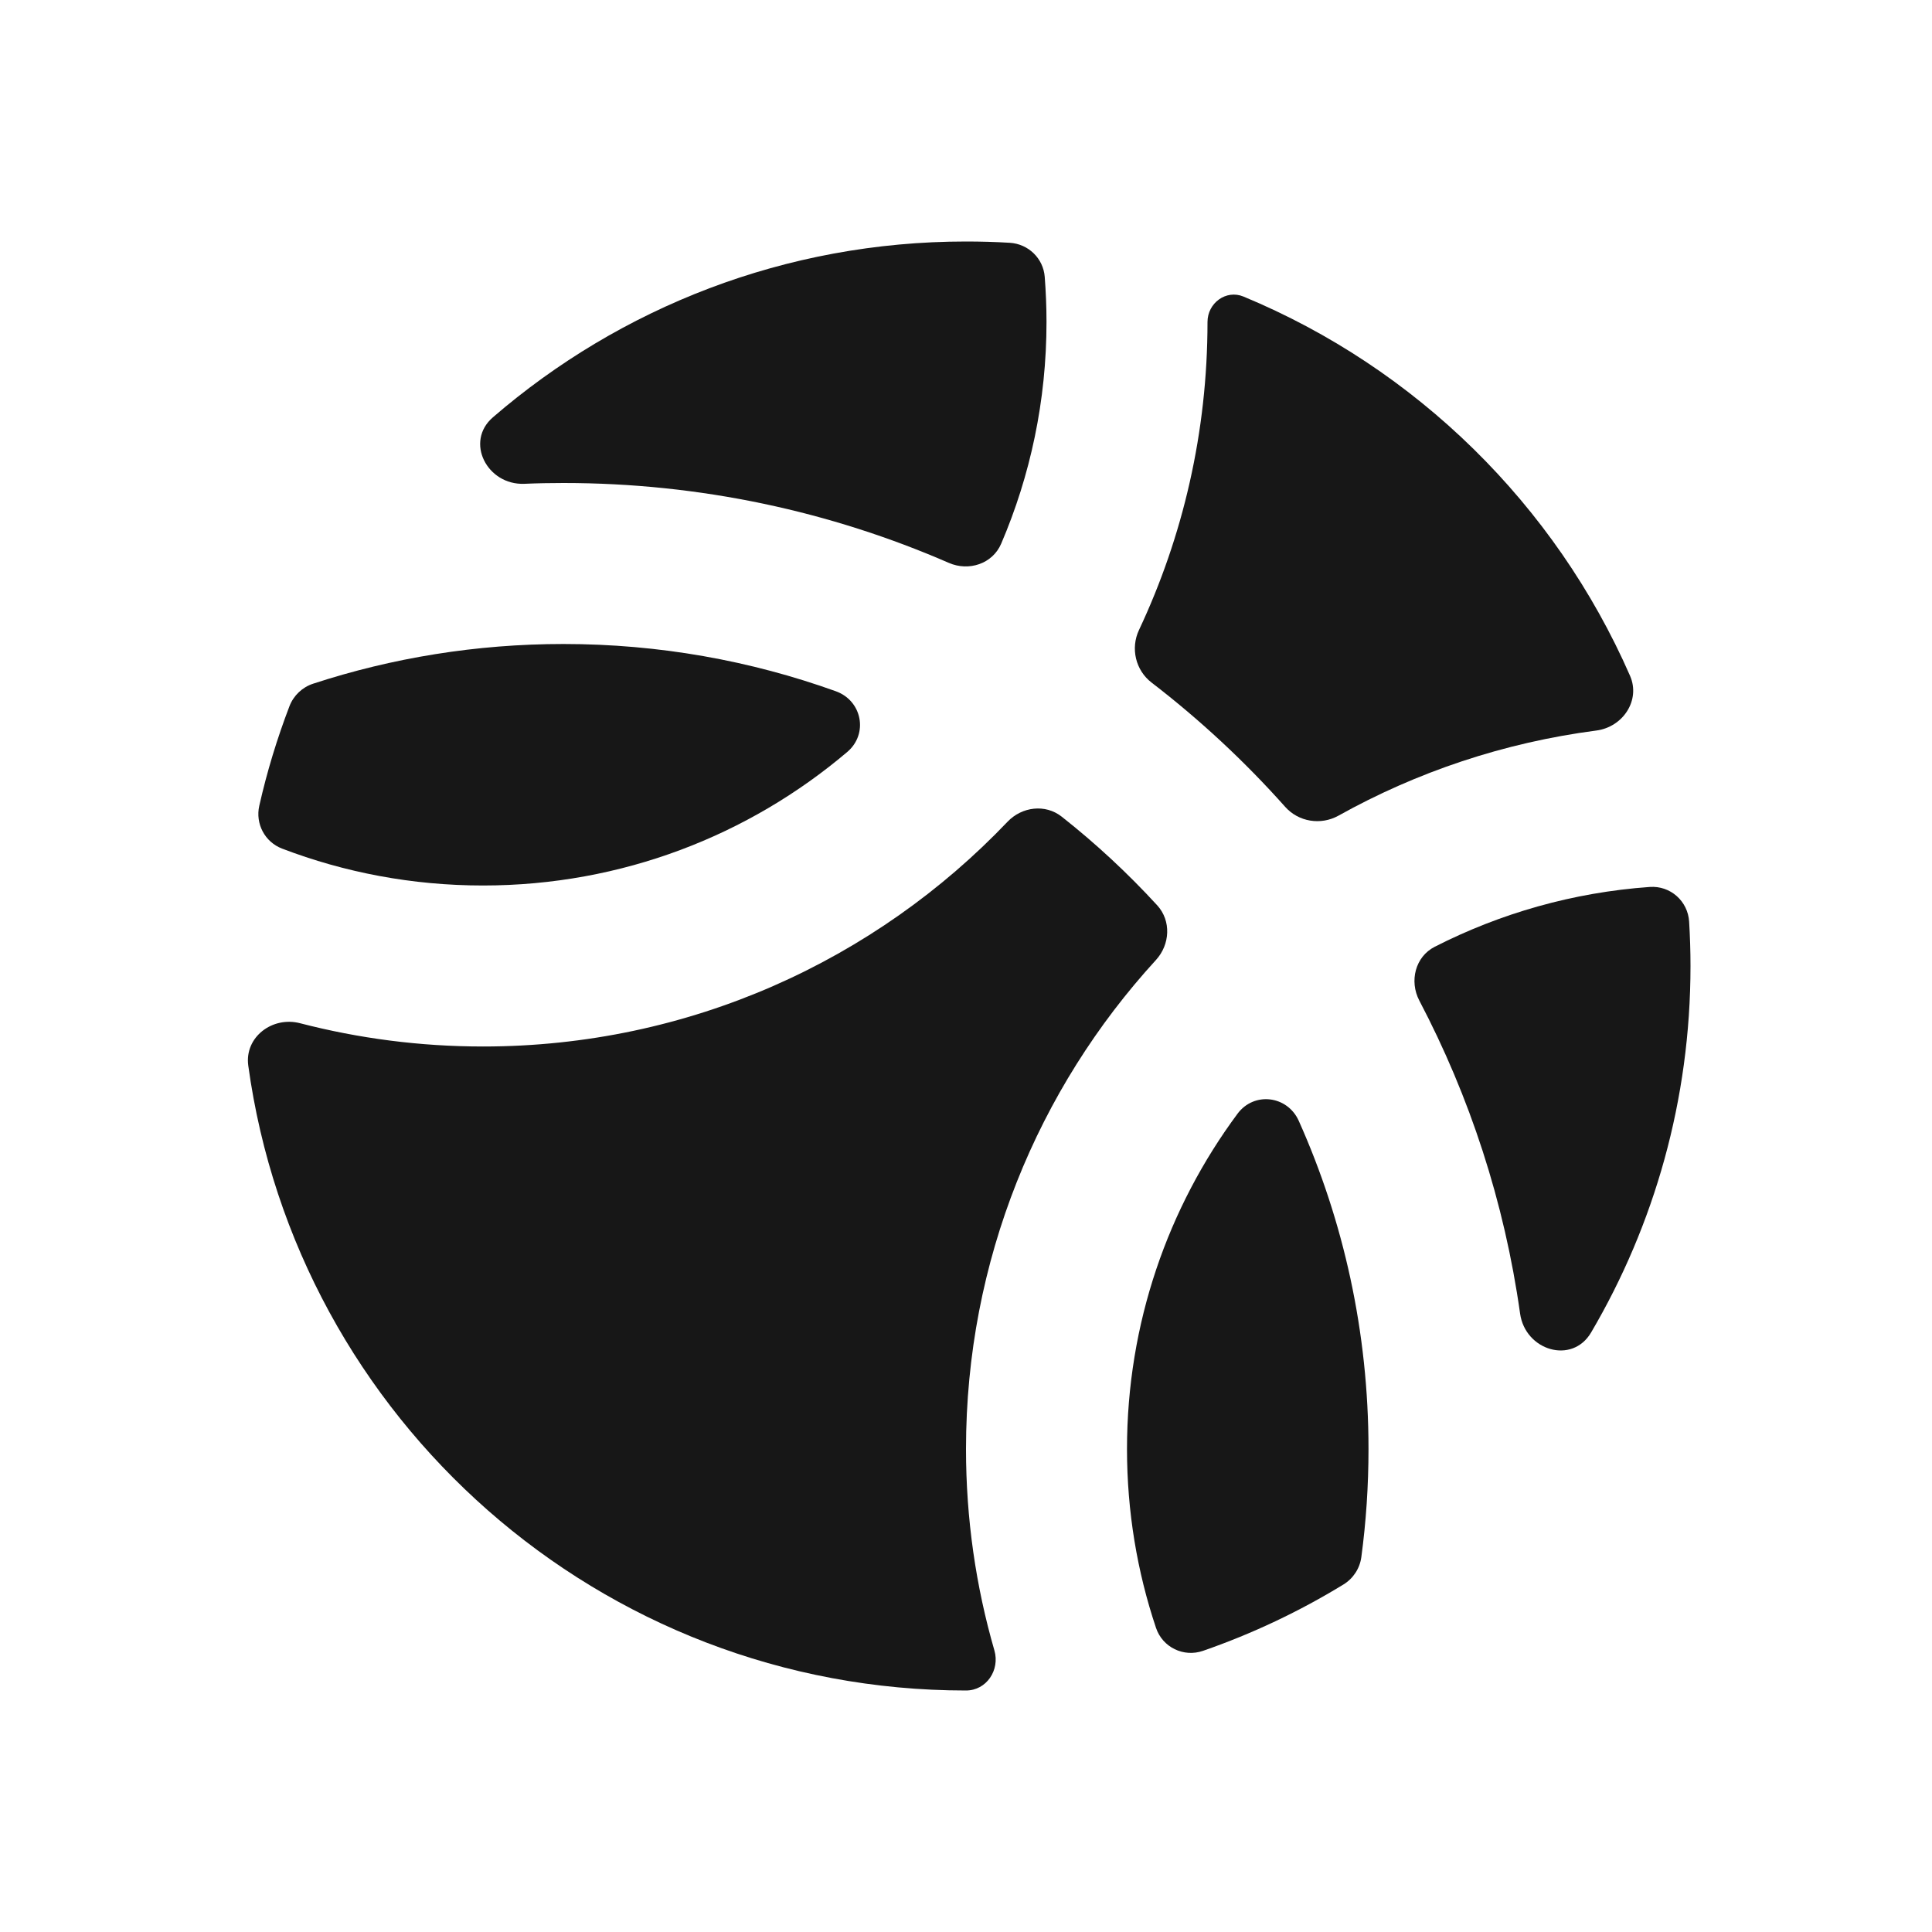 <svg width="24" height="24" viewBox="0 0 24 24" fill="none" xmlns="http://www.w3.org/2000/svg">
<path d="M6 11C7.725 11 9.305 10.376 10.525 9.341C10.79 9.116 10.709 8.704 10.383 8.587C9.326 8.207 8.187 8 7 8C5.914 8 4.869 8.173 3.89 8.493C3.755 8.537 3.647 8.64 3.596 8.772C3.443 9.172 3.317 9.584 3.221 10.009C3.17 10.233 3.29 10.46 3.505 10.542C4.28 10.838 5.121 11 6 11Z" fill="#171717"/>
<path d="M7 6C8.701 6 10.319 6.354 11.786 6.992C12.035 7.101 12.33 7.004 12.437 6.754C12.799 5.909 13 4.978 13 4C13 3.811 12.992 3.624 12.978 3.439C12.96 3.209 12.774 3.03 12.544 3.016C12.364 3.005 12.183 3 12 3C9.754 3 7.7 3.823 6.123 5.184C5.772 5.487 6.05 6.028 6.513 6.01C6.675 6.003 6.837 6 7 6Z" fill="#171717"/>
<path d="M6 13C8.563 13 10.877 11.928 12.516 10.208C12.694 10.021 12.985 9.984 13.189 10.145C13.614 10.48 14.011 10.849 14.376 11.247C14.551 11.439 14.535 11.733 14.36 11.925C12.894 13.526 12 15.659 12 18C12 18.869 12.123 19.708 12.353 20.503C12.423 20.747 12.254 21 12 21C7.449 21 3.687 17.622 3.084 13.237C3.036 12.884 3.383 12.621 3.728 12.711C4.454 12.899 5.215 13 6 13Z" fill="#171717"/>
<path d="M19.83 9.075C20.16 9.032 20.382 8.7 20.249 8.395C19.319 6.27 17.592 4.574 15.447 3.684C15.23 3.594 15 3.765 15 4C15 5.368 14.695 6.665 14.149 7.826C14.042 8.053 14.106 8.326 14.305 8.479C14.906 8.941 15.462 9.458 15.965 10.023C16.131 10.21 16.407 10.254 16.626 10.133C17.597 9.591 18.68 9.225 19.83 9.075Z" fill="#171717"/>
<path d="M17.631 12.429C17.505 12.188 17.581 11.884 17.823 11.761C18.635 11.347 19.538 11.086 20.494 11.018C20.75 11 20.968 11.194 20.983 11.45C20.994 11.632 21 11.815 21 12C21 13.661 20.55 15.218 19.765 16.553C19.529 16.954 18.947 16.777 18.883 16.317C18.688 14.931 18.257 13.621 17.631 12.429Z" fill="#171717"/>
<path d="M15.373 13.835C15.579 13.558 15.993 13.609 16.134 13.924C16.691 15.169 17 16.548 17 18C17 18.456 16.97 18.904 16.911 19.343C16.892 19.484 16.81 19.609 16.689 19.683C16.143 20.017 15.559 20.294 14.945 20.507C14.704 20.591 14.441 20.464 14.36 20.221C14.126 19.523 14 18.776 14 18C14 16.44 14.51 14.999 15.373 13.835Z" fill="#171717"/>
</svg>

